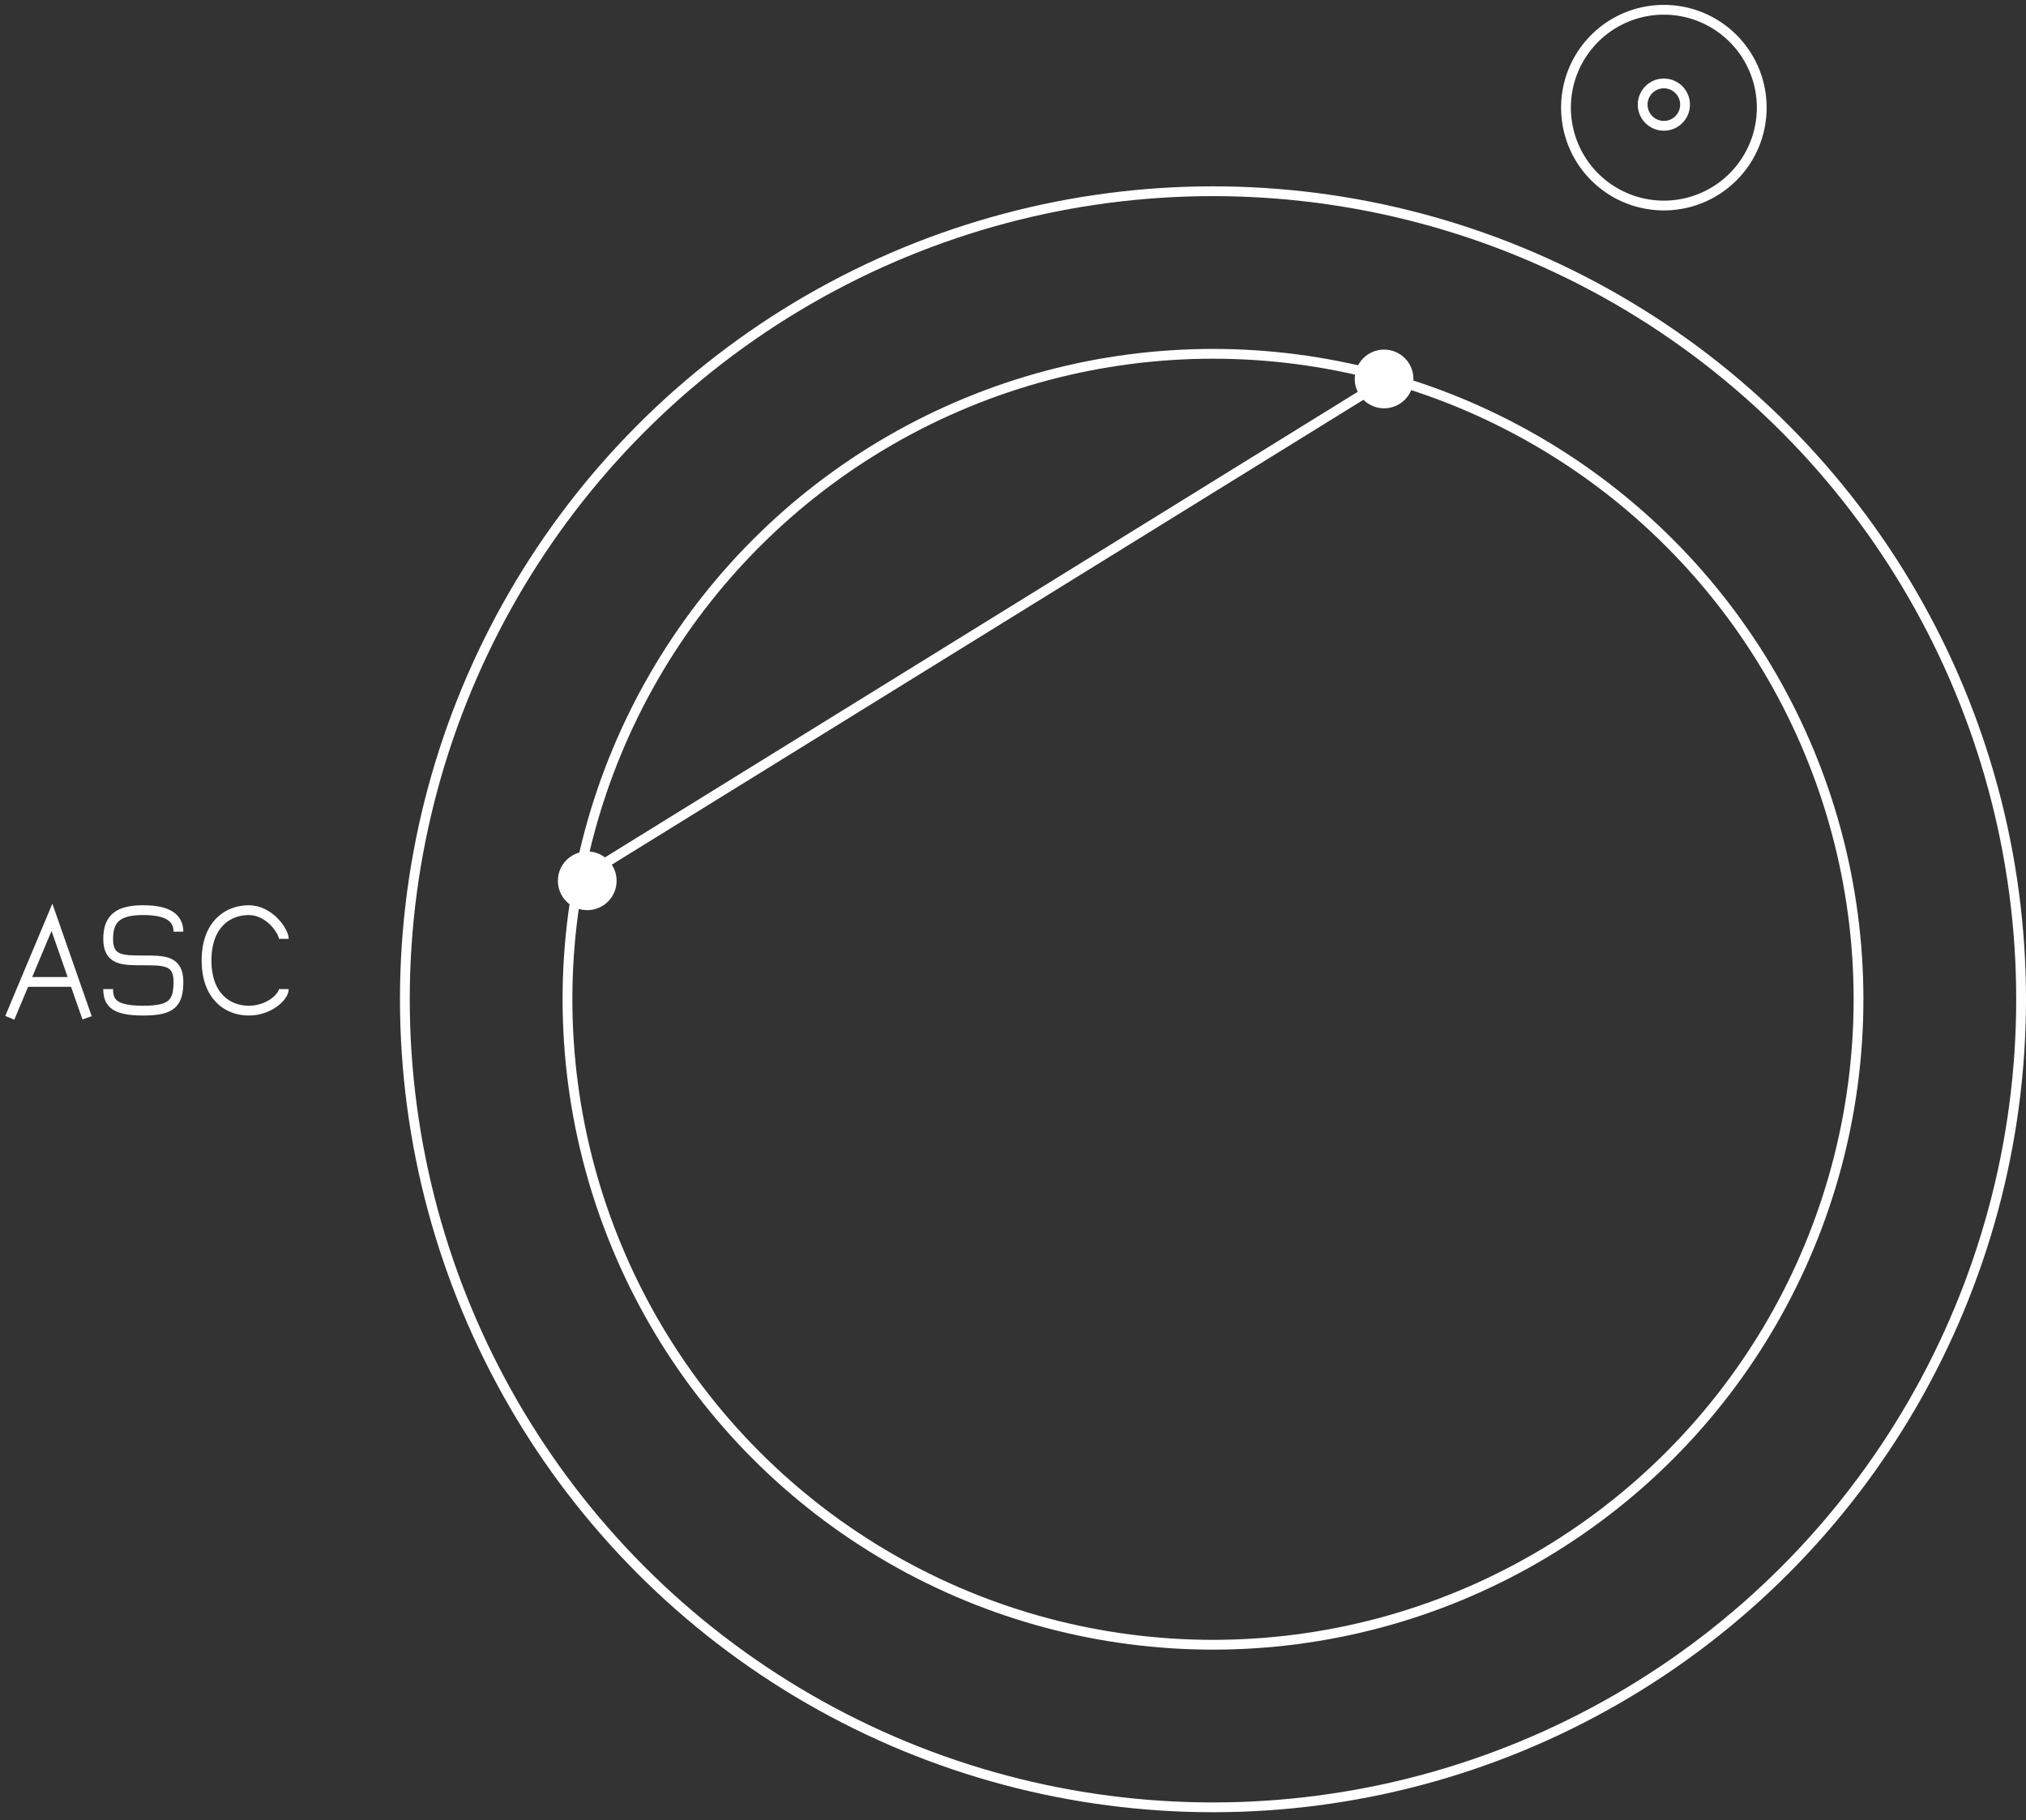 <svg width="207" height="186" fill="none" xmlns="http://www.w3.org/2000/svg"><rect width="100%" height="100%" fill="#333333" stroke="none"/><circle cx="123.933" cy="102.107" r="82.567" stroke="#fff"/><circle cx="123.934" cy="102.107" r="65.954" stroke="#fff"/><path d="M176.718 4.282a9.502 9.502 0 010 13.436l.707.707c4.1-4.1 4.1-10.75 0-14.85l-.707.707zm0 13.436a9.501 9.501 0 01-13.436 0l-.707.707c4.101 4.1 10.749 4.1 14.85 0l-.707-.707zm-13.436 0a9.502 9.502 0 010-13.436l-.707-.707c-4.1 4.1-4.1 10.75 0 14.85l.707-.707zm0-13.436a9.501 9.501 0 0113.436 0l.707-.707c-4.101-4.1-10.749-4.1-14.85 0l.707.707zm8.383 6.409c0 .92-.745 1.664-1.664 1.664v1a2.664 2.664 0 002.664-2.664h-1zm-1.664 1.664c-.92 0-1.665-.745-1.665-1.664h-1a2.665 2.665 0 002.665 2.664v-1zm-1.665-1.664c0-.92.745-1.665 1.665-1.665v-1a2.665 2.665 0 00-2.665 2.665h1zm1.665-1.665c.919 0 1.664.746 1.664 1.665h1a2.664 2.664 0 00-2.664-2.665v1z" fill="#fff"/><path d="M18.23 95.2c0-1.467-1.168-2.2-3.589-2.2-2.421 0-3.59.733-3.59 2.933 0 2.2 1.436 2.2 3.59 2.2s3.59 0 3.59 2.2-.718 2.934-3.59 2.934-3.59-.734-3.59-2.2m-8.513-.734l2.77-6.6 2.307 6.6m-5.077 0L1 104m1.538-3.667h5.077M8.897 104l-1.282-3.667M29 95.933C29 95.2 27.564 93 25.41 93s-4.307 1.467-4.307 5.133c0 3.667 2.153 5.134 4.307 5.134 2.154 0 3.59-1.467 3.59-2.2M141.382 38.976l-80.575 49.84" stroke="#fff"/><circle r="3" transform="matrix(-1 0 0 1 141.415 38.722)" fill="#fff"/><circle r="3" transform="matrix(-1 0 0 1 60 90)" fill="#fff"/></svg>